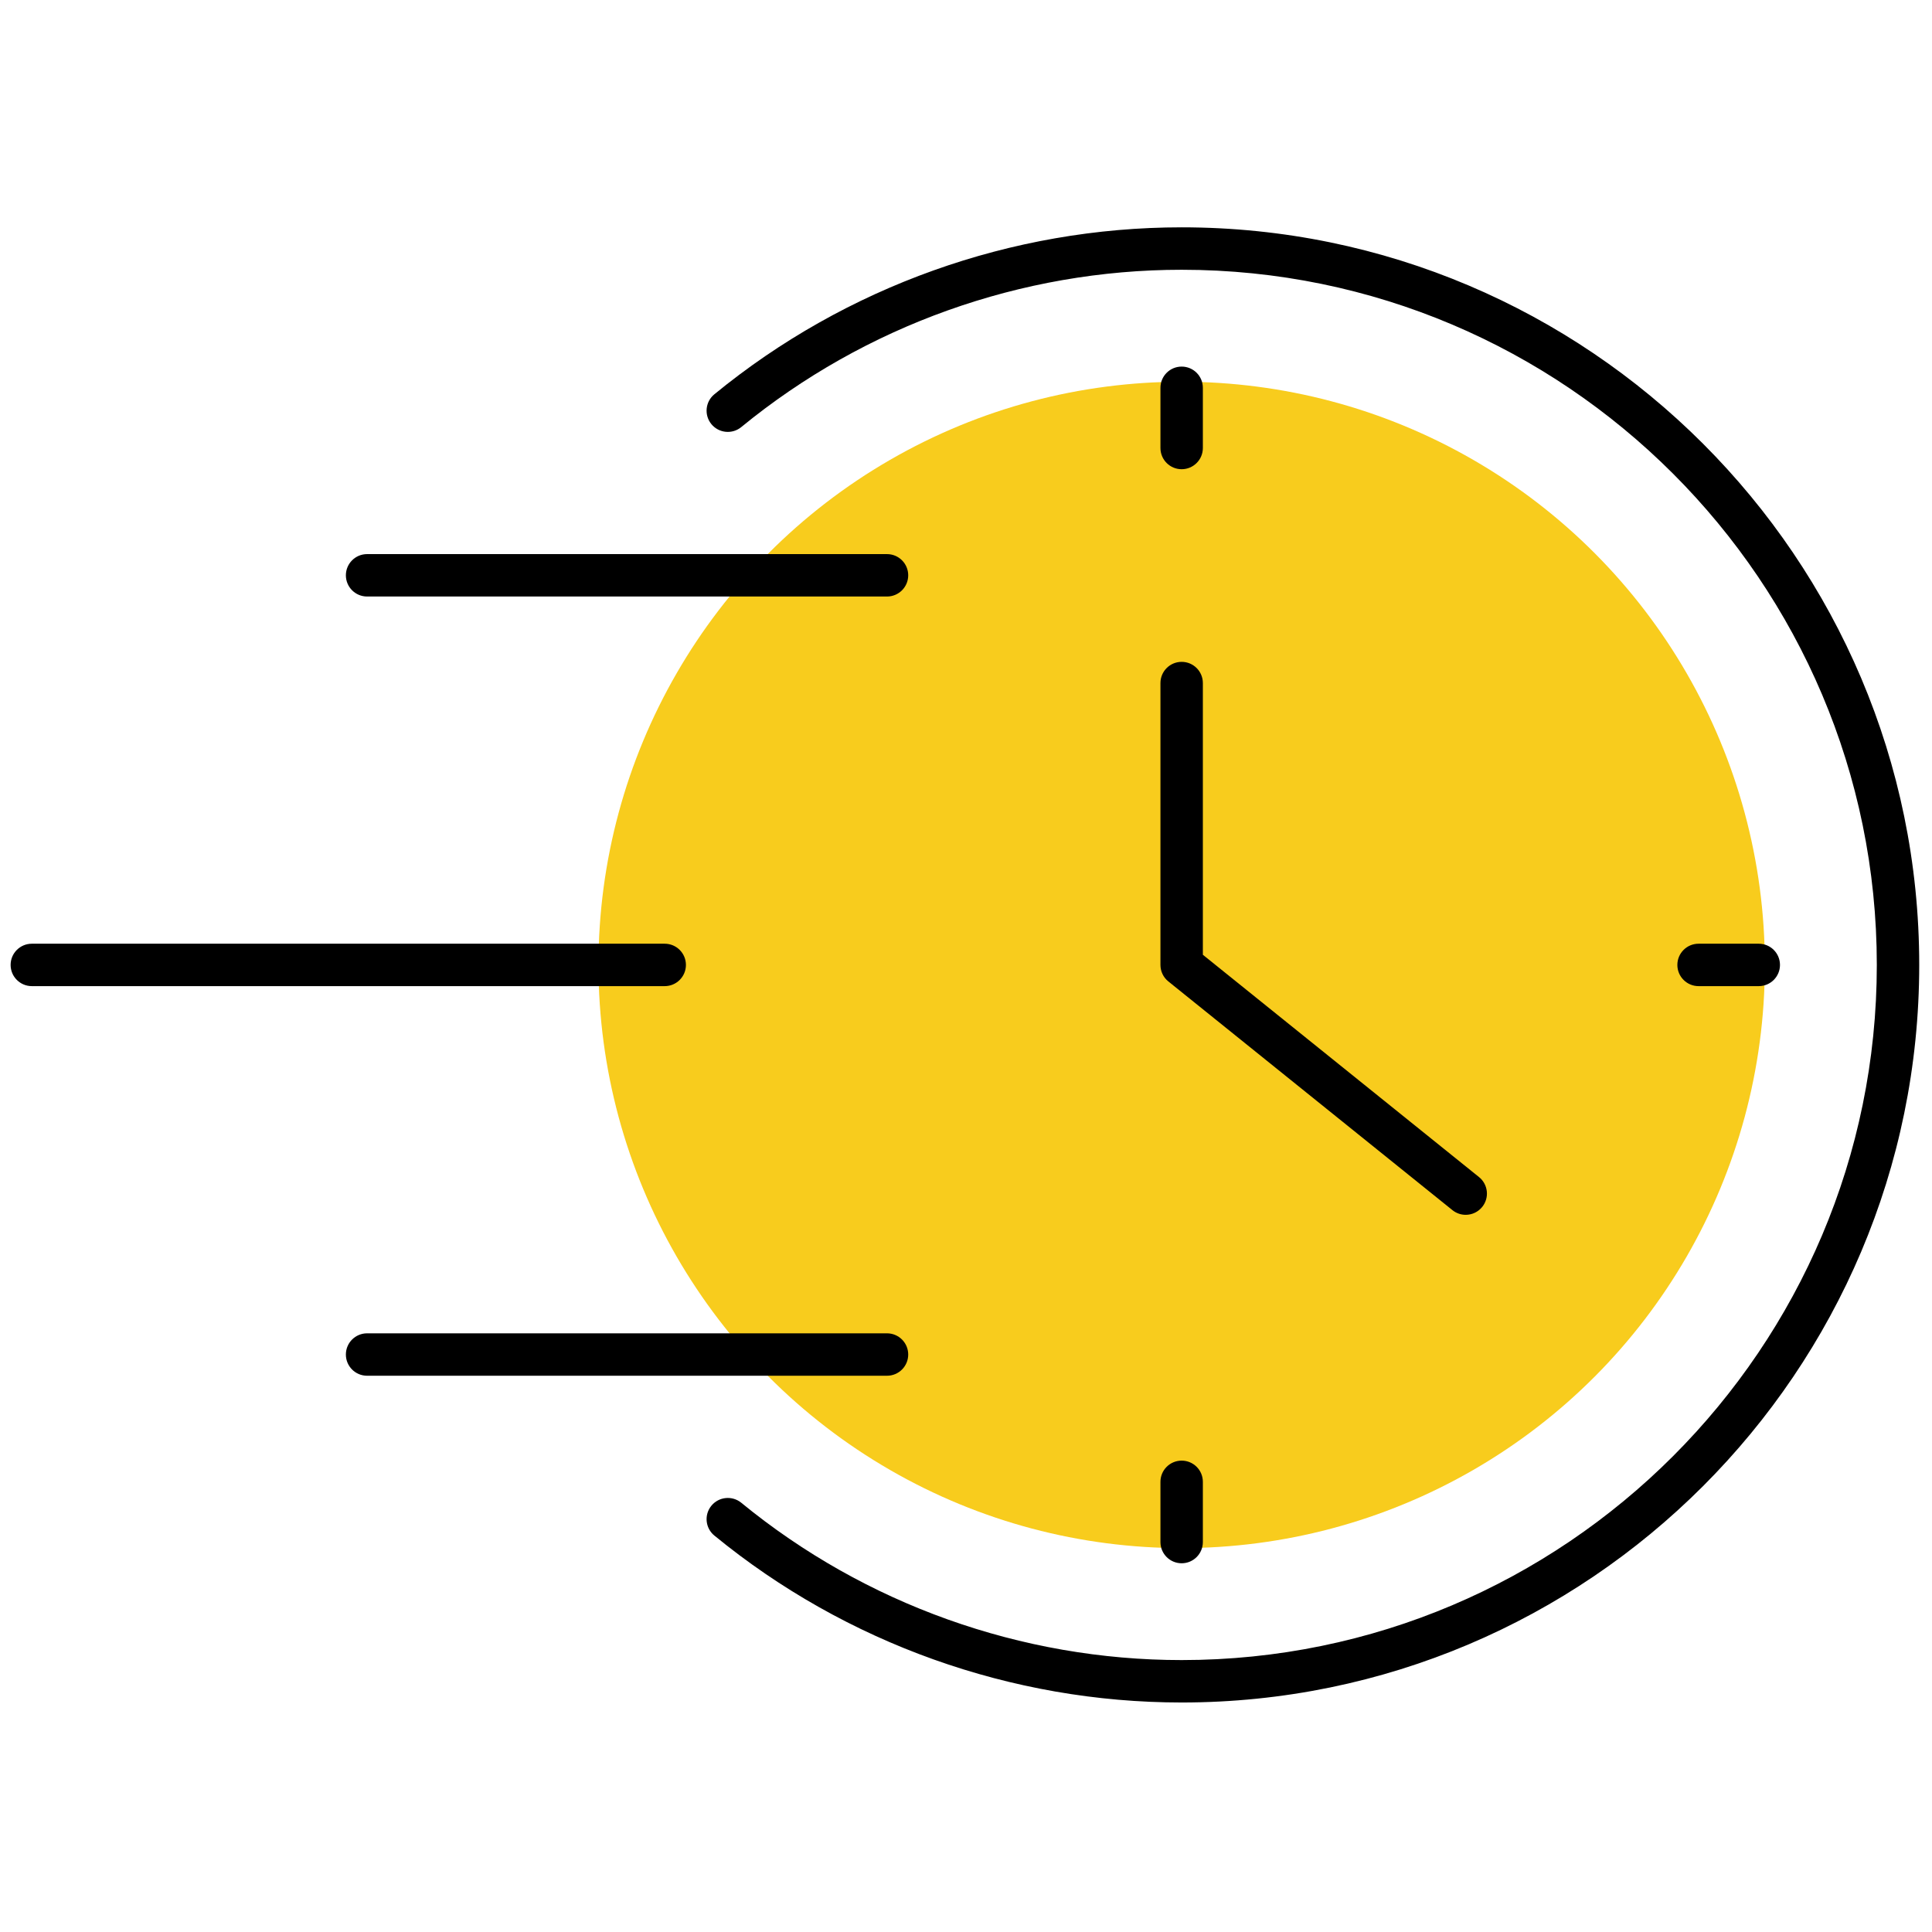 <svg xmlns="http://www.w3.org/2000/svg" xmlns:xlink="http://www.w3.org/1999/xlink" version="1.1" width="256" height="256" viewBox="0 0 256 256" xml:space="preserve">
<g style="stroke: none; stroke-width: 0; stroke-dasharray: none; stroke-linecap: butt; stroke-linejoin: miter; stroke-miterlimit: 10; fill: none; fill-rule: nonzero; opacity: 1;" transform="translate(1.407 1.407) scale(2.81 2.81)">
	<circle cx="55.22" cy="45" r="27.5" style="stroke: none; stroke-width: 1; stroke-dasharray: none; stroke-linecap: butt; stroke-linejoin: miter; stroke-miterlimit: 10; fill: rgb(248,204,29); fill-rule: nonzero; opacity: 1;" transform="  matrix(1 0 0 1 0 0) "/>
	<path d="M 68.614 56.784 c -0.22 0 -0.441 -0.072 -0.626 -0.221 L 54.593 45.779 C 54.356 45.589 54.22 45.303 54.22 45 V 31.709 c 0 -0.552 0.447 -1 1 -1 s 1 0.448 1 1 v 12.812 l 13.022 10.483 c 0.431 0.347 0.498 0.977 0.152 1.406 C 69.196 56.656 68.907 56.784 68.614 56.784 z" style="stroke: none; stroke-width: 1; stroke-dasharray: none; stroke-linecap: butt; stroke-linejoin: miter; stroke-miterlimit: 10; fill: rgb(0,0,0); fill-rule: nonzero; opacity: 1;" transform=" matrix(1 0 0 1 0 0) " stroke-linecap="round"/>
	<path d="M 41.326 27.628 H 16.809 c -0.552 0 -1 -0.448 -1 -1 s 0.448 -1 1 -1 h 24.517 c 0.552 0 1 0.448 1 1 S 41.878 27.628 41.326 27.628 z" style="stroke: none; stroke-width: 1; stroke-dasharray: none; stroke-linecap: butt; stroke-linejoin: miter; stroke-miterlimit: 10; fill: rgb(0,0,0); fill-rule: nonzero; opacity: 1;" transform=" matrix(1 0 0 1 0 0) " stroke-linecap="round"/>
	<path d="M 41.326 64.372 H 16.809 c -0.552 0 -1 -0.447 -1 -1 s 0.448 -1 1 -1 h 24.517 c 0.552 0 1 0.447 1 1 S 41.878 64.372 41.326 64.372 z" style="stroke: none; stroke-width: 1; stroke-dasharray: none; stroke-linecap: butt; stroke-linejoin: miter; stroke-miterlimit: 10; fill: rgb(0,0,0); fill-rule: nonzero; opacity: 1;" transform=" matrix(1 0 0 1 0 0) " stroke-linecap="round"/>
	<path d="M 55.22 73.215 c -0.553 0 -1 -0.447 -1 -1 v -2.84 c 0 -0.553 0.447 -1 1 -1 s 1 0.447 1 1 v 2.84 C 56.22 72.768 55.772 73.215 55.22 73.215 z" style="stroke: none; stroke-width: 1; stroke-dasharray: none; stroke-linecap: butt; stroke-linejoin: miter; stroke-miterlimit: 10; fill: rgb(0,0,0); fill-rule: nonzero; opacity: 1;" transform=" matrix(1 0 0 1 0 0) " stroke-linecap="round"/>
	<path d="M 55.22 21.625 c -0.553 0 -1 -0.448 -1 -1 v -2.839 c 0 -0.552 0.447 -1 1 -1 s 1 0.448 1 1 v 2.839 C 56.22 21.177 55.772 21.625 55.22 21.625 z" style="stroke: none; stroke-width: 1; stroke-dasharray: none; stroke-linecap: butt; stroke-linejoin: miter; stroke-miterlimit: 10; fill: rgb(0,0,0); fill-rule: nonzero; opacity: 1;" transform=" matrix(1 0 0 1 0 0) " stroke-linecap="round"/>
	<path d="M 82.434 46 h -2.839 c -0.553 0 -1 -0.448 -1 -1 s 0.447 -1 1 -1 h 2.839 c 0.553 0 1 0.448 1 1 S 82.986 46 82.434 46 z" style="stroke: none; stroke-width: 1; stroke-dasharray: none; stroke-linecap: butt; stroke-linejoin: miter; stroke-miterlimit: 10; fill: rgb(0,0,0); fill-rule: nonzero; opacity: 1;" transform=" matrix(1 0 0 1 0 0) " stroke-linecap="round"/>
	<path d="M 30.844 46 H 1 c -0.552 0 -1 -0.448 -1 -1 s 0.448 -1 1 -1 h 29.844 c 0.552 0 1 0.448 1 1 S 31.396 46 30.844 46 z" style="stroke: none; stroke-width: 1; stroke-dasharray: none; stroke-linecap: butt; stroke-linejoin: miter; stroke-miterlimit: 10; fill: rgb(0,0,0); fill-rule: nonzero; opacity: 1;" transform=" matrix(1 0 0 1 0 0) " stroke-linecap="round"/>
	<path d="M 55.22 79.78 c -8.019 0 -15.844 -2.796 -22.036 -7.872 c -0.427 -0.351 -0.489 -0.98 -0.139 -1.407 c 0.351 -0.427 0.981 -0.488 1.408 -0.14 c 5.834 4.784 13.21 7.419 20.767 7.419 C 73.295 77.78 88 63.075 88 45 S 73.295 12.22 55.22 12.22 c -7.557 0 -14.932 2.635 -20.767 7.419 c -0.427 0.35 -1.057 0.288 -1.408 -0.139 c -0.35 -0.427 -0.288 -1.058 0.139 -1.408 c 6.192 -5.077 14.018 -7.873 22.036 -7.873 C 74.397 10.22 90 25.822 90 45 S 74.397 79.78 55.22 79.78 z" style="stroke: none; stroke-width: 1; stroke-dasharray: none; stroke-linecap: butt; stroke-linejoin: miter; stroke-miterlimit: 10; fill: rgb(0,0,0); fill-rule: nonzero; opacity: 1;" transform=" matrix(1 0 0 1 0 0) " stroke-linecap="round"/>
</g>
</svg>